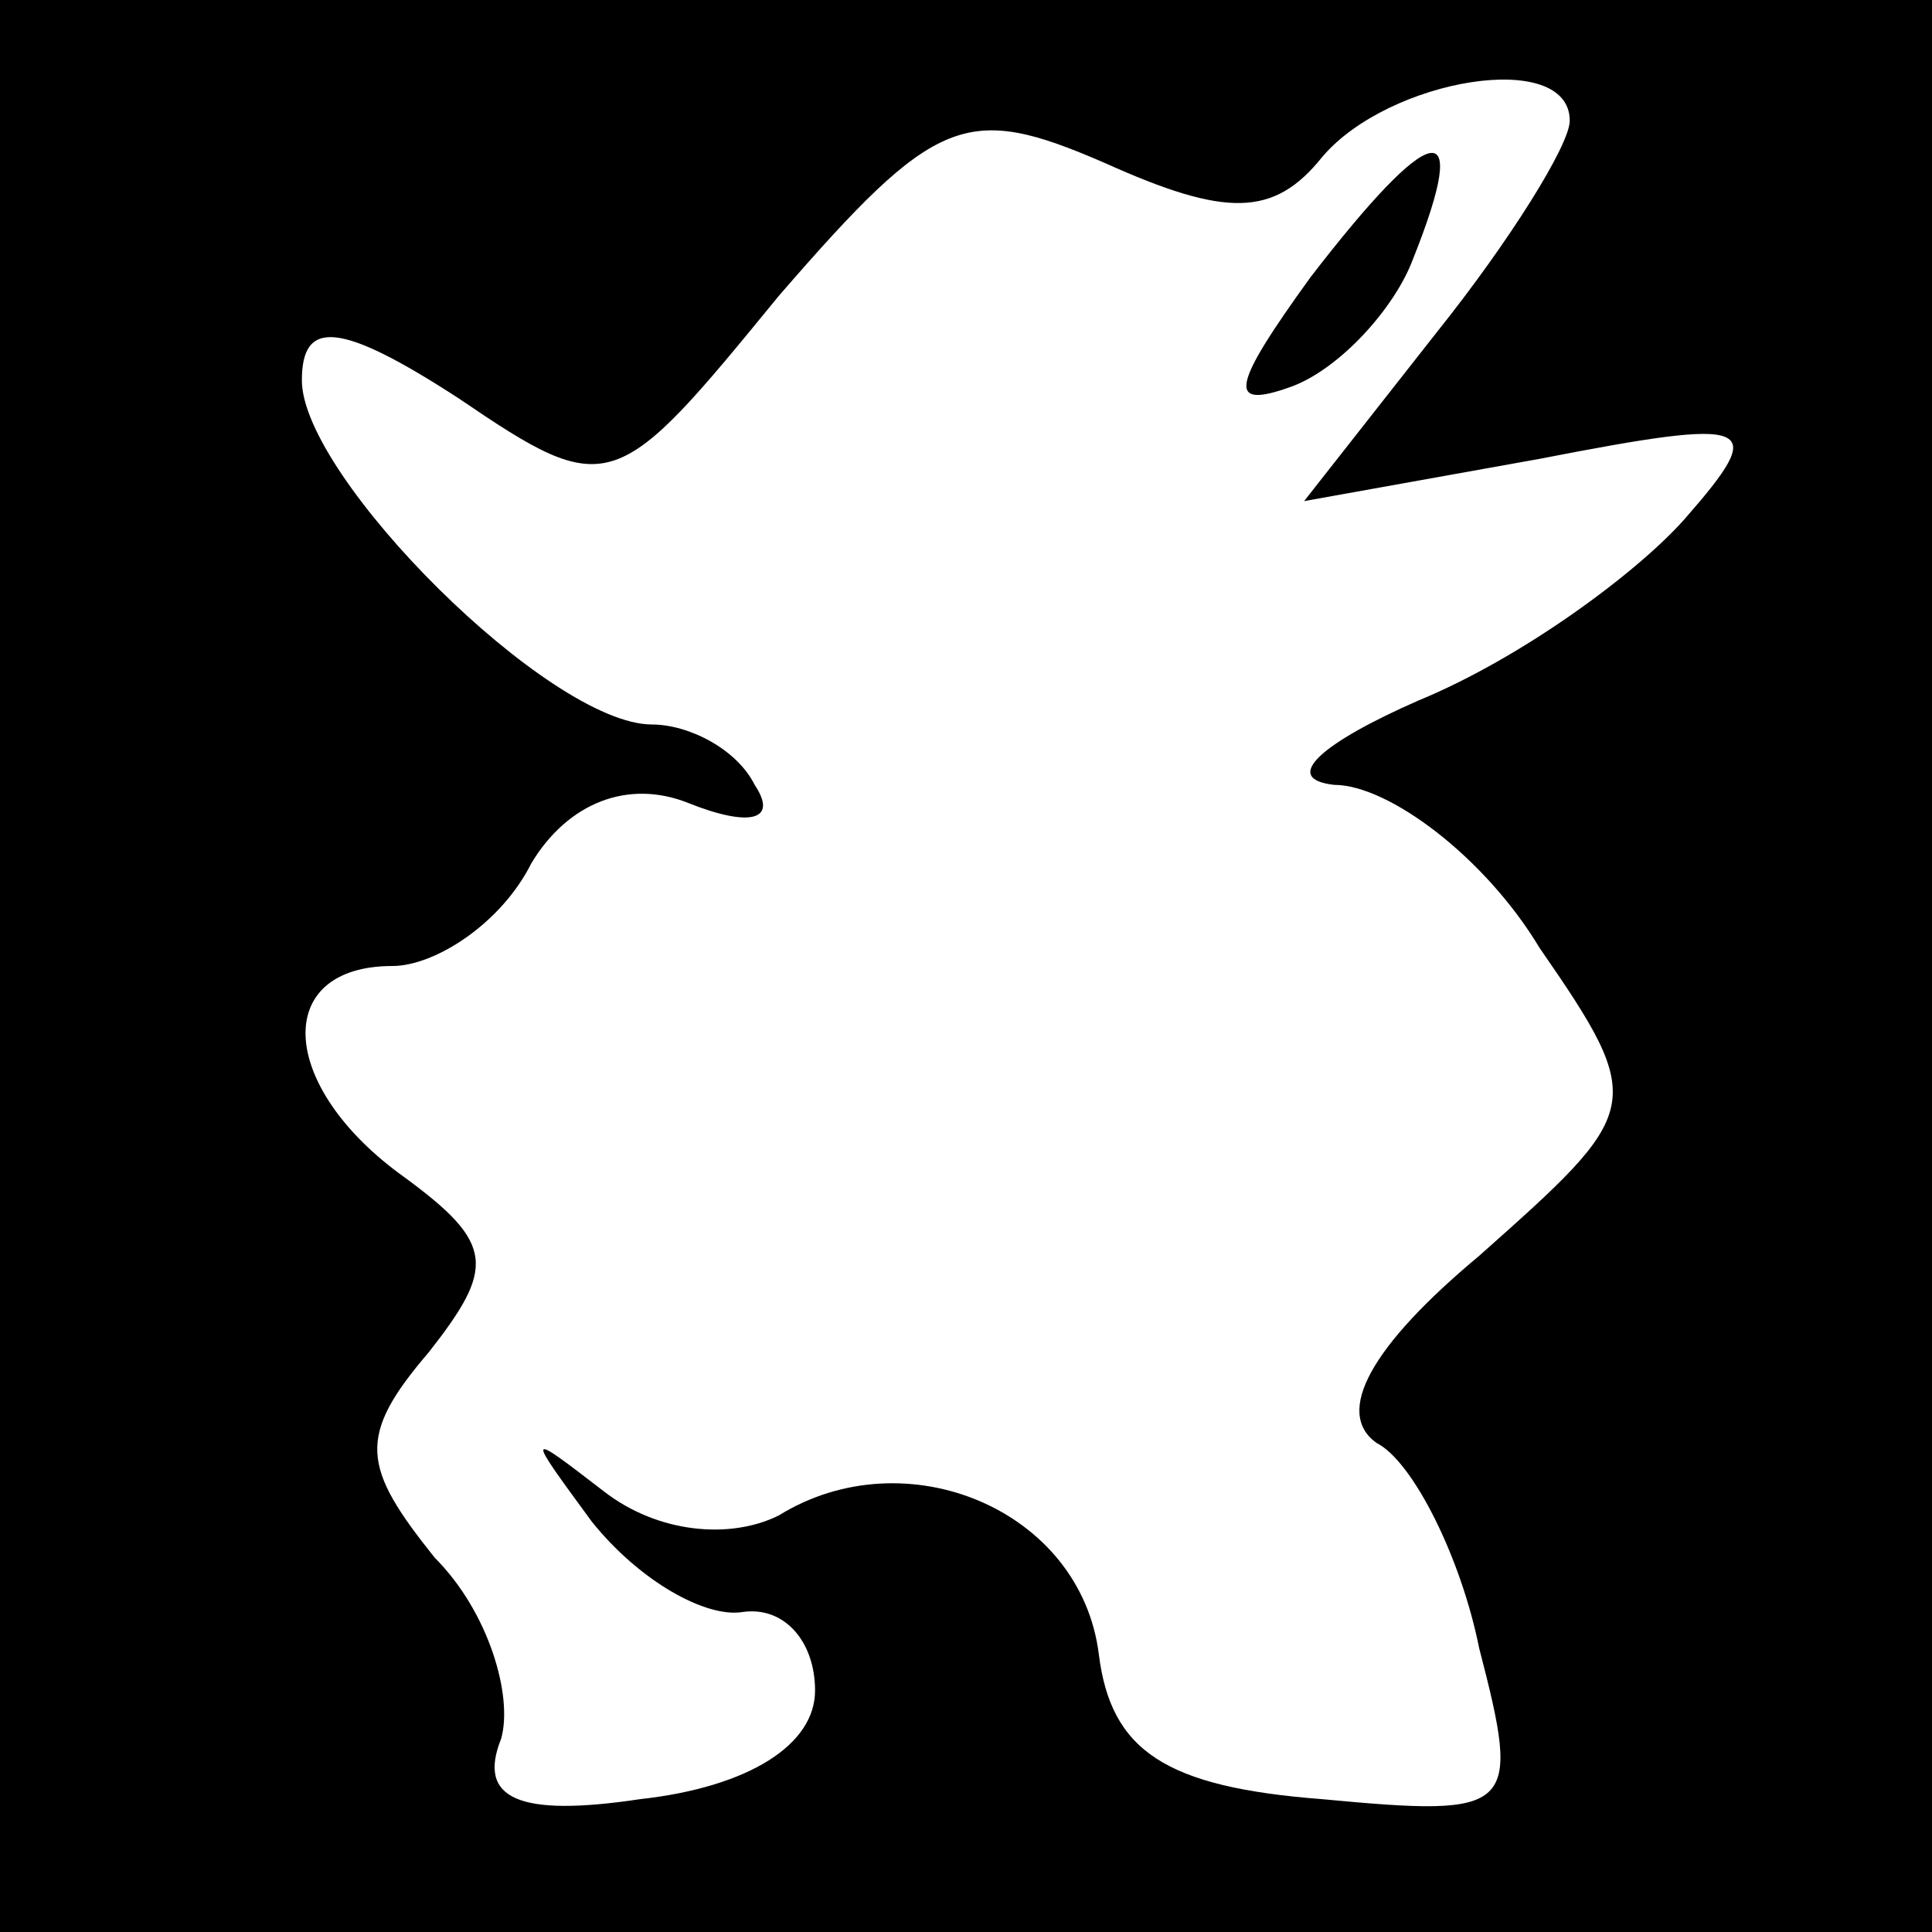 <?xml version="1.0" standalone="no"?>
<!DOCTYPE svg PUBLIC "-//W3C//DTD SVG 20010904//EN"
 "http://www.w3.org/TR/2001/REC-SVG-20010904/DTD/svg10.dtd">
<svg version="1.0" xmlns="http://www.w3.org/2000/svg"
 width="32pt" height="32pt" viewBox="0 0 32 32"
 preserveAspectRatio="xMidYMid meet">
<rect x="0" y="0" width="32" height="32" fill="#808080" stroke="none"/>
<g transform="translate(0,32) scale(0.1,-0.1)"
fill="#000000" stroke="none">
<path fill="#000000" stroke="none" d="M0 160 l0 -160 160 0 160 0 0 160 0
160 -160 0 -160 0 0 -160z"/>
<path fill="#ffffff" stroke="none" d="M260 300 c0 -4 -10 -20 -22 -35 l-22
-28 39 7 c36 7 38 6 24 -10 -8 -9 -27 -23 -44 -30 -16 -7 -23 -13 -14 -14 9 0
25 -12 34 -27 18 -26 17 -27 -10 -51 -18 -15 -24 -26 -17 -31 6 -3 14 -19 17
-34 7 -27 6 -28 -26 -25 -26 2 -35 8 -37 24 -3 24 -32 36 -53 23 -8 -4 -20 -3
-29 4 -13 10 -13 10 -2 -5 8 -10 19 -16 25 -15 7 1 12 -5 12 -13 0 -9 -11 -16
-29 -18 -20 -3 -27 0 -23 10 2 7 -2 21 -11 30 -12 15 -13 20 -1 34 11 14 11
18 -4 29 -21 15 -22 35 -2 35 7 0 18 7 23 17 6 10 16 14 26 10 10 -4 15 -3 11
3 -3 6 -11 10 -17 10 -17 0 -58 41 -58 57 0 10 6 10 26 -3 25 -17 26 -16 53
17 26 30 31 32 54 22 20 -9 28 -9 36 1 11 13 41 18 41 6z"/>
<path fill="#000000" stroke="none" d="M217 274 c-13 -18 -14 -22 -3 -18 8 3
17 13 20 21 10 25 3 23 -17 -3z"/>
</g>
</svg>
